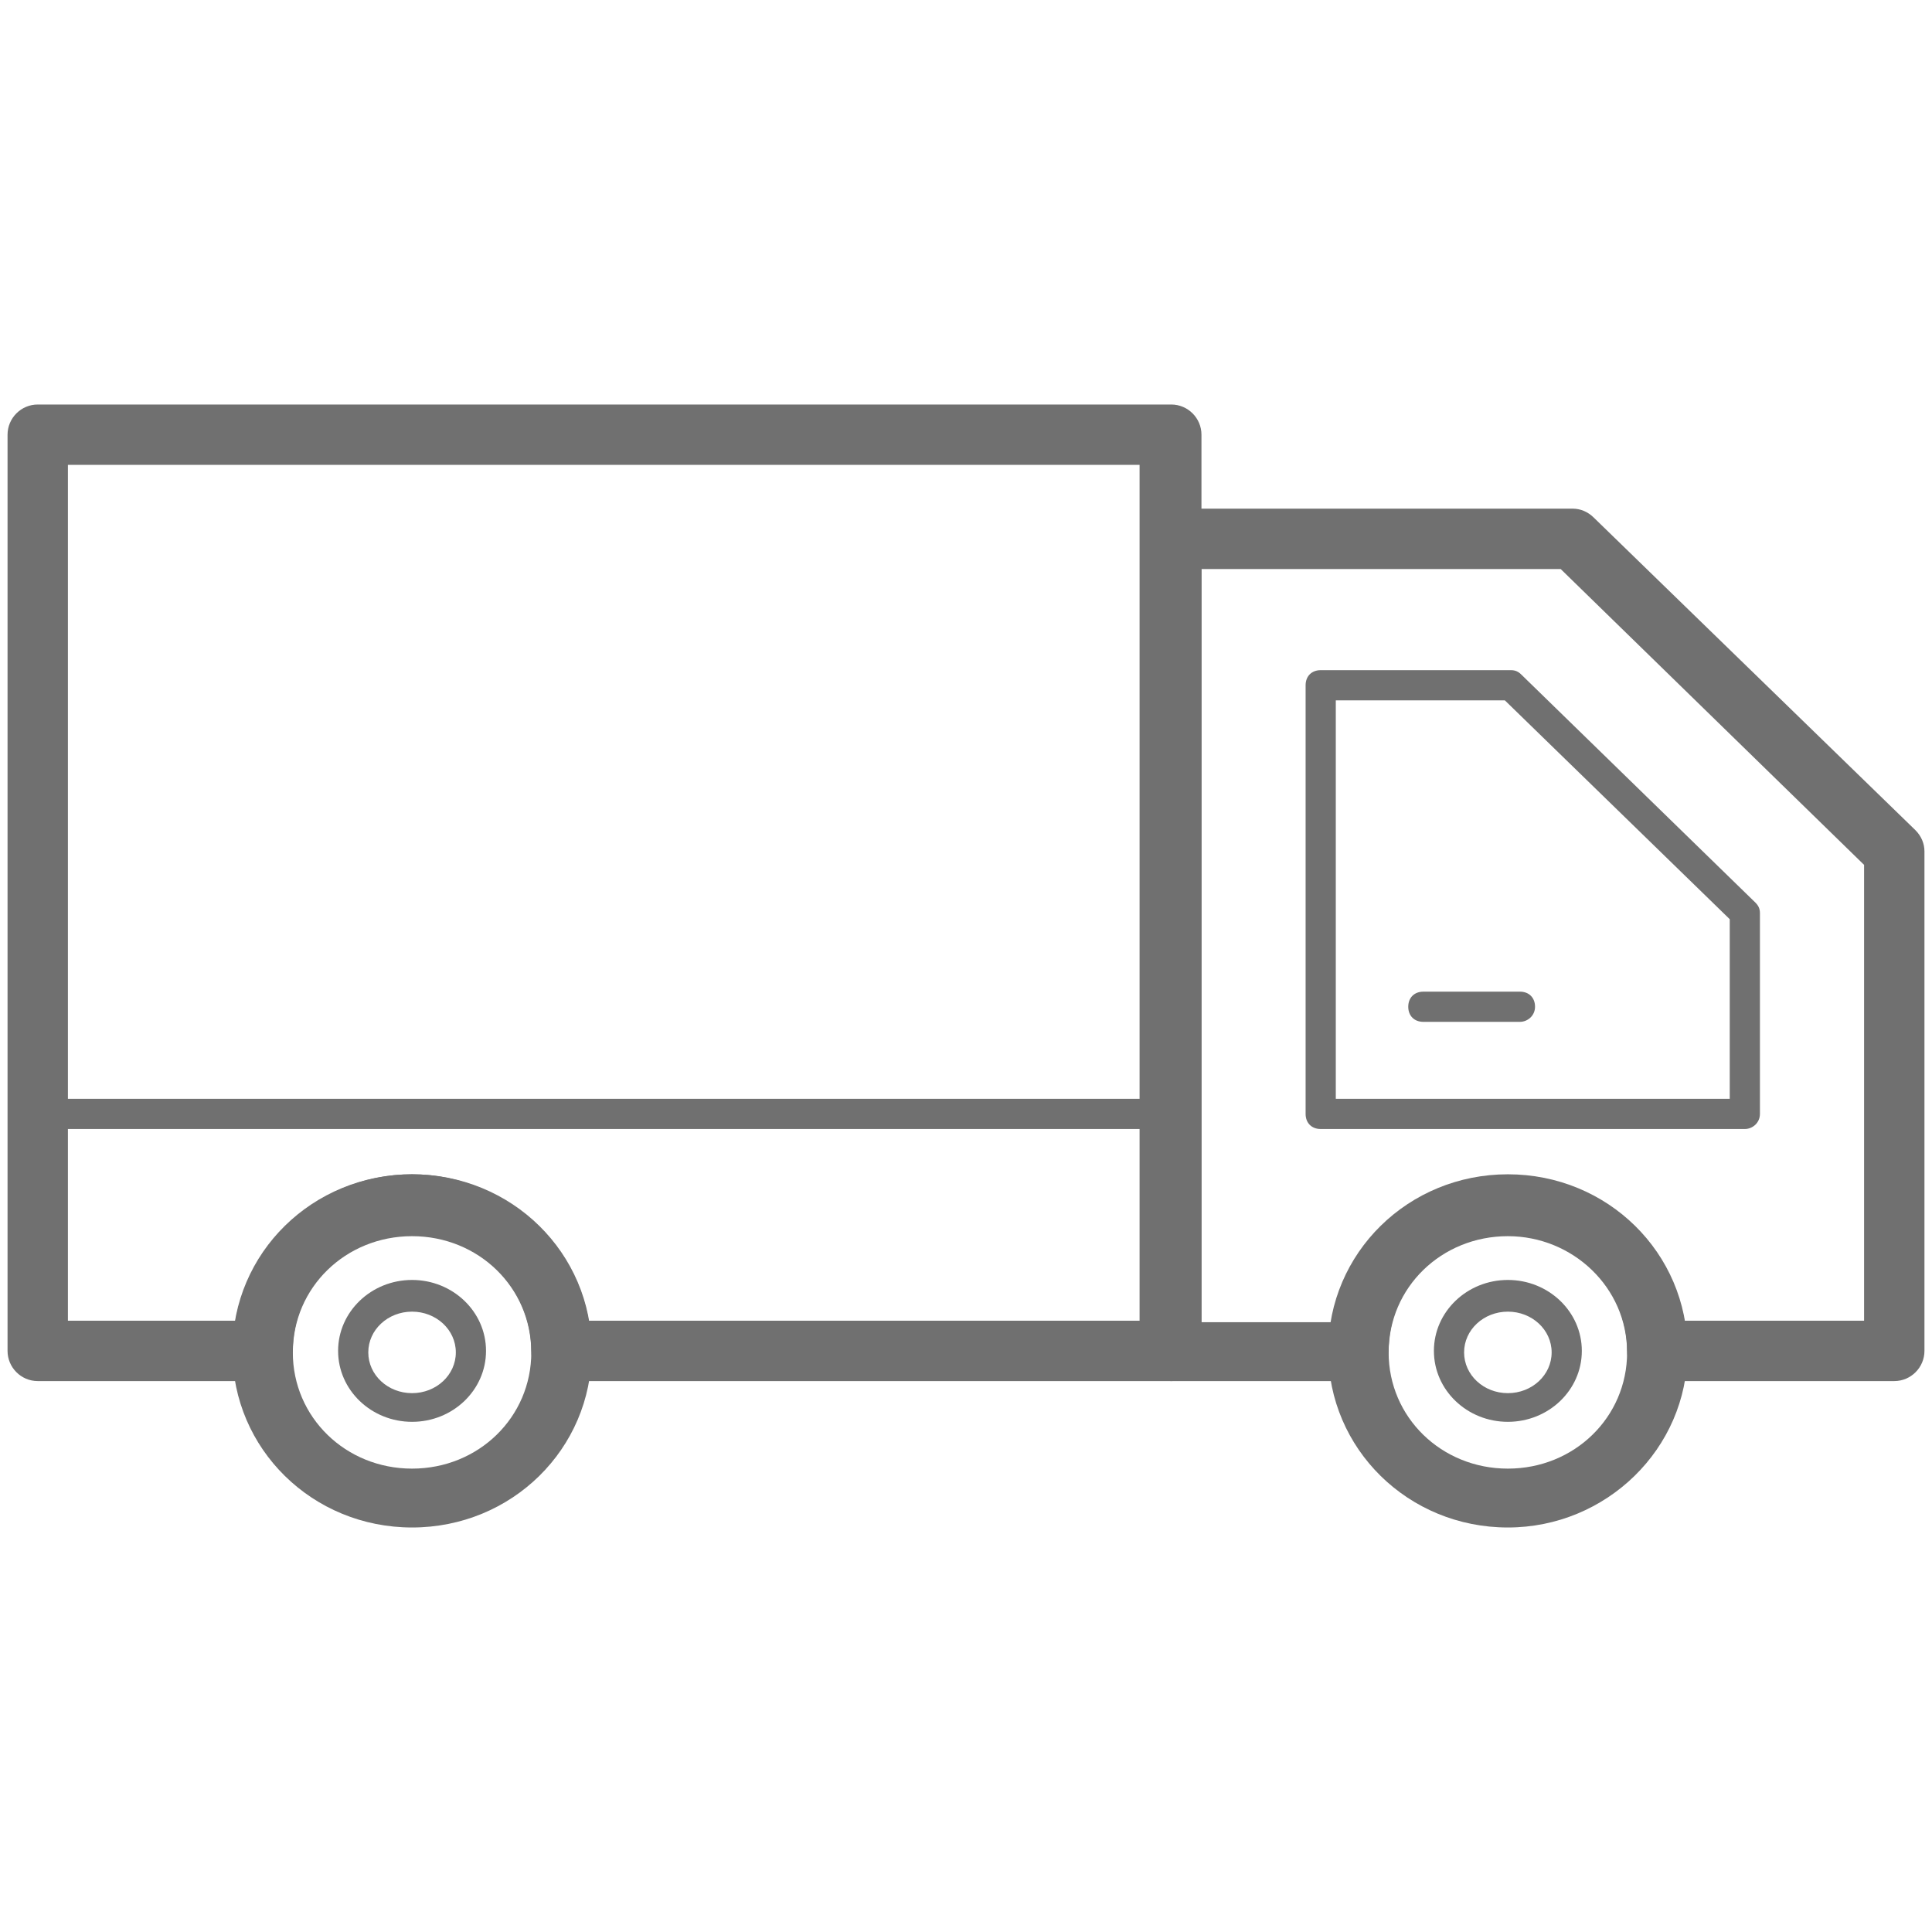 <?xml version="1.0" standalone="no"?><!DOCTYPE svg PUBLIC "-//W3C//DTD SVG 1.1//EN" "http://www.w3.org/Graphics/SVG/1.1/DTD/svg11.dtd"><svg t="1644874944533" class="icon" viewBox="0 0 1024 1024" version="1.1" xmlns="http://www.w3.org/2000/svg" p-id="73680" width="32" height="32" xmlns:xlink="http://www.w3.org/1999/xlink"><defs><style type="text/css"></style></defs><path d="M1004 732h-125.6c-8.8 0-16-7.2-16-16 0-33.6-28-61.6-63.2-61.6S736 681.6 736 716c0 8.8-7.2 16-16 16H620.8c-8.8 0-16-7.2-16-16V285.6c0-8.8 7.2-16 16-16h212.8c4 0 8 1.6 11.2 4.8L1015.2 440c3.2 3.2 4.8 7.2 4.8 11.2v264.8c0 8.8-7.2 16-16 16z m-111.2-32h95.2V458.4l-160.8-156.8H636.8v399.2h68.8c8-44 47.2-77.6 93.6-77.6 46.4 0 85.6 33.6 93.6 76.8z" p-id="73681" fill="#707070"></path><path d="M924.8 598.4H700c-4.8 0-8-3.2-8-8V363.2c0-4.8 3.2-8 8-8h100.8c2.4 0 4 0.8 5.6 2.4l124 120.8c1.6 1.6 2.4 3.2 2.4 5.6v106.4c0 4.8-4 8-8 8z m-216.8-16h208.8V487.2L797.6 371.2H708v211.2z" p-id="73682" fill="#707070"></path><path d="M805.6 541.6h-51.2c-4.8 0-8-3.2-8-8s3.2-8 8-8h51.2c4.8 0 8 3.2 8 8s-4 8-8 8zM799.2 809.6C746.4 809.6 704 768 704 716s42.4-93.6 95.2-93.6c52.8 0 95.2 41.6 95.2 93.6s-43.2 93.6-95.2 93.6z m0-154.4c-35.2 0-63.2 27.2-63.2 61.6s28 61.6 63.2 61.6 63.2-27.2 63.2-61.6-28.8-61.6-63.2-61.6z" p-id="73683" fill="#707070"></path><path d="M799.2 753.6c-21.6 0-39.2-16.8-39.2-37.6s17.6-37.6 39.2-37.6 39.2 16.8 39.2 37.6-17.6 37.6-39.2 37.6z m0-58.4c-12.8 0-23.2 9.6-23.2 21.6s10.4 21.6 23.2 21.6c12.8 0 23.2-9.6 23.2-21.6s-10.4-21.6-23.2-21.6zM620.8 732H297.6c-8.8 0-16-7.2-16-16 0-33.6-28-61.6-63.2-61.6s-63.2 27.2-63.2 61.6c0 8.8-7.2 16-16 16H20c-8.8 0-16-7.2-16-16V230.4c0-8.8 7.2-16 16-16h600.8c8.8 0 16 7.2 16 16v485.6c0 8.8-7.2 16-16 16z m-308.8-32h292V246.4h-568v453.6h88.8c8-44 47.2-77.6 93.6-77.6s86.4 34.4 93.6 77.6z" p-id="73684" fill="#707070"></path><path d="M218.4 809.6c-52.8 0-95.2-41.6-95.2-93.6s42.4-93.6 95.2-93.6S313.6 664 313.6 716s-42.4 93.6-95.2 93.6z m0-154.4c-35.2 0-63.2 27.2-63.2 61.6s28 61.6 63.2 61.6 63.2-27.2 63.2-61.6-28-61.6-63.2-61.6z" p-id="73685" fill="#707070"></path><path d="M218.4 753.6c-21.6 0-39.2-16.8-39.2-37.6s17.6-37.6 39.2-37.6 39.2 16.8 39.2 37.6-17.6 37.6-39.2 37.6z m0-58.4c-12.8 0-23.2 9.6-23.2 21.6s10.4 21.6 23.2 21.6 23.2-9.6 23.2-21.6-10.4-21.6-23.2-21.6zM620.8 598.4H20c-4.8 0-8-3.2-8-8s3.2-8 8-8h600.8c4.8 0 8 3.2 8 8s-4 8-8 8z" p-id="73686" fill="#707070"></path></svg>